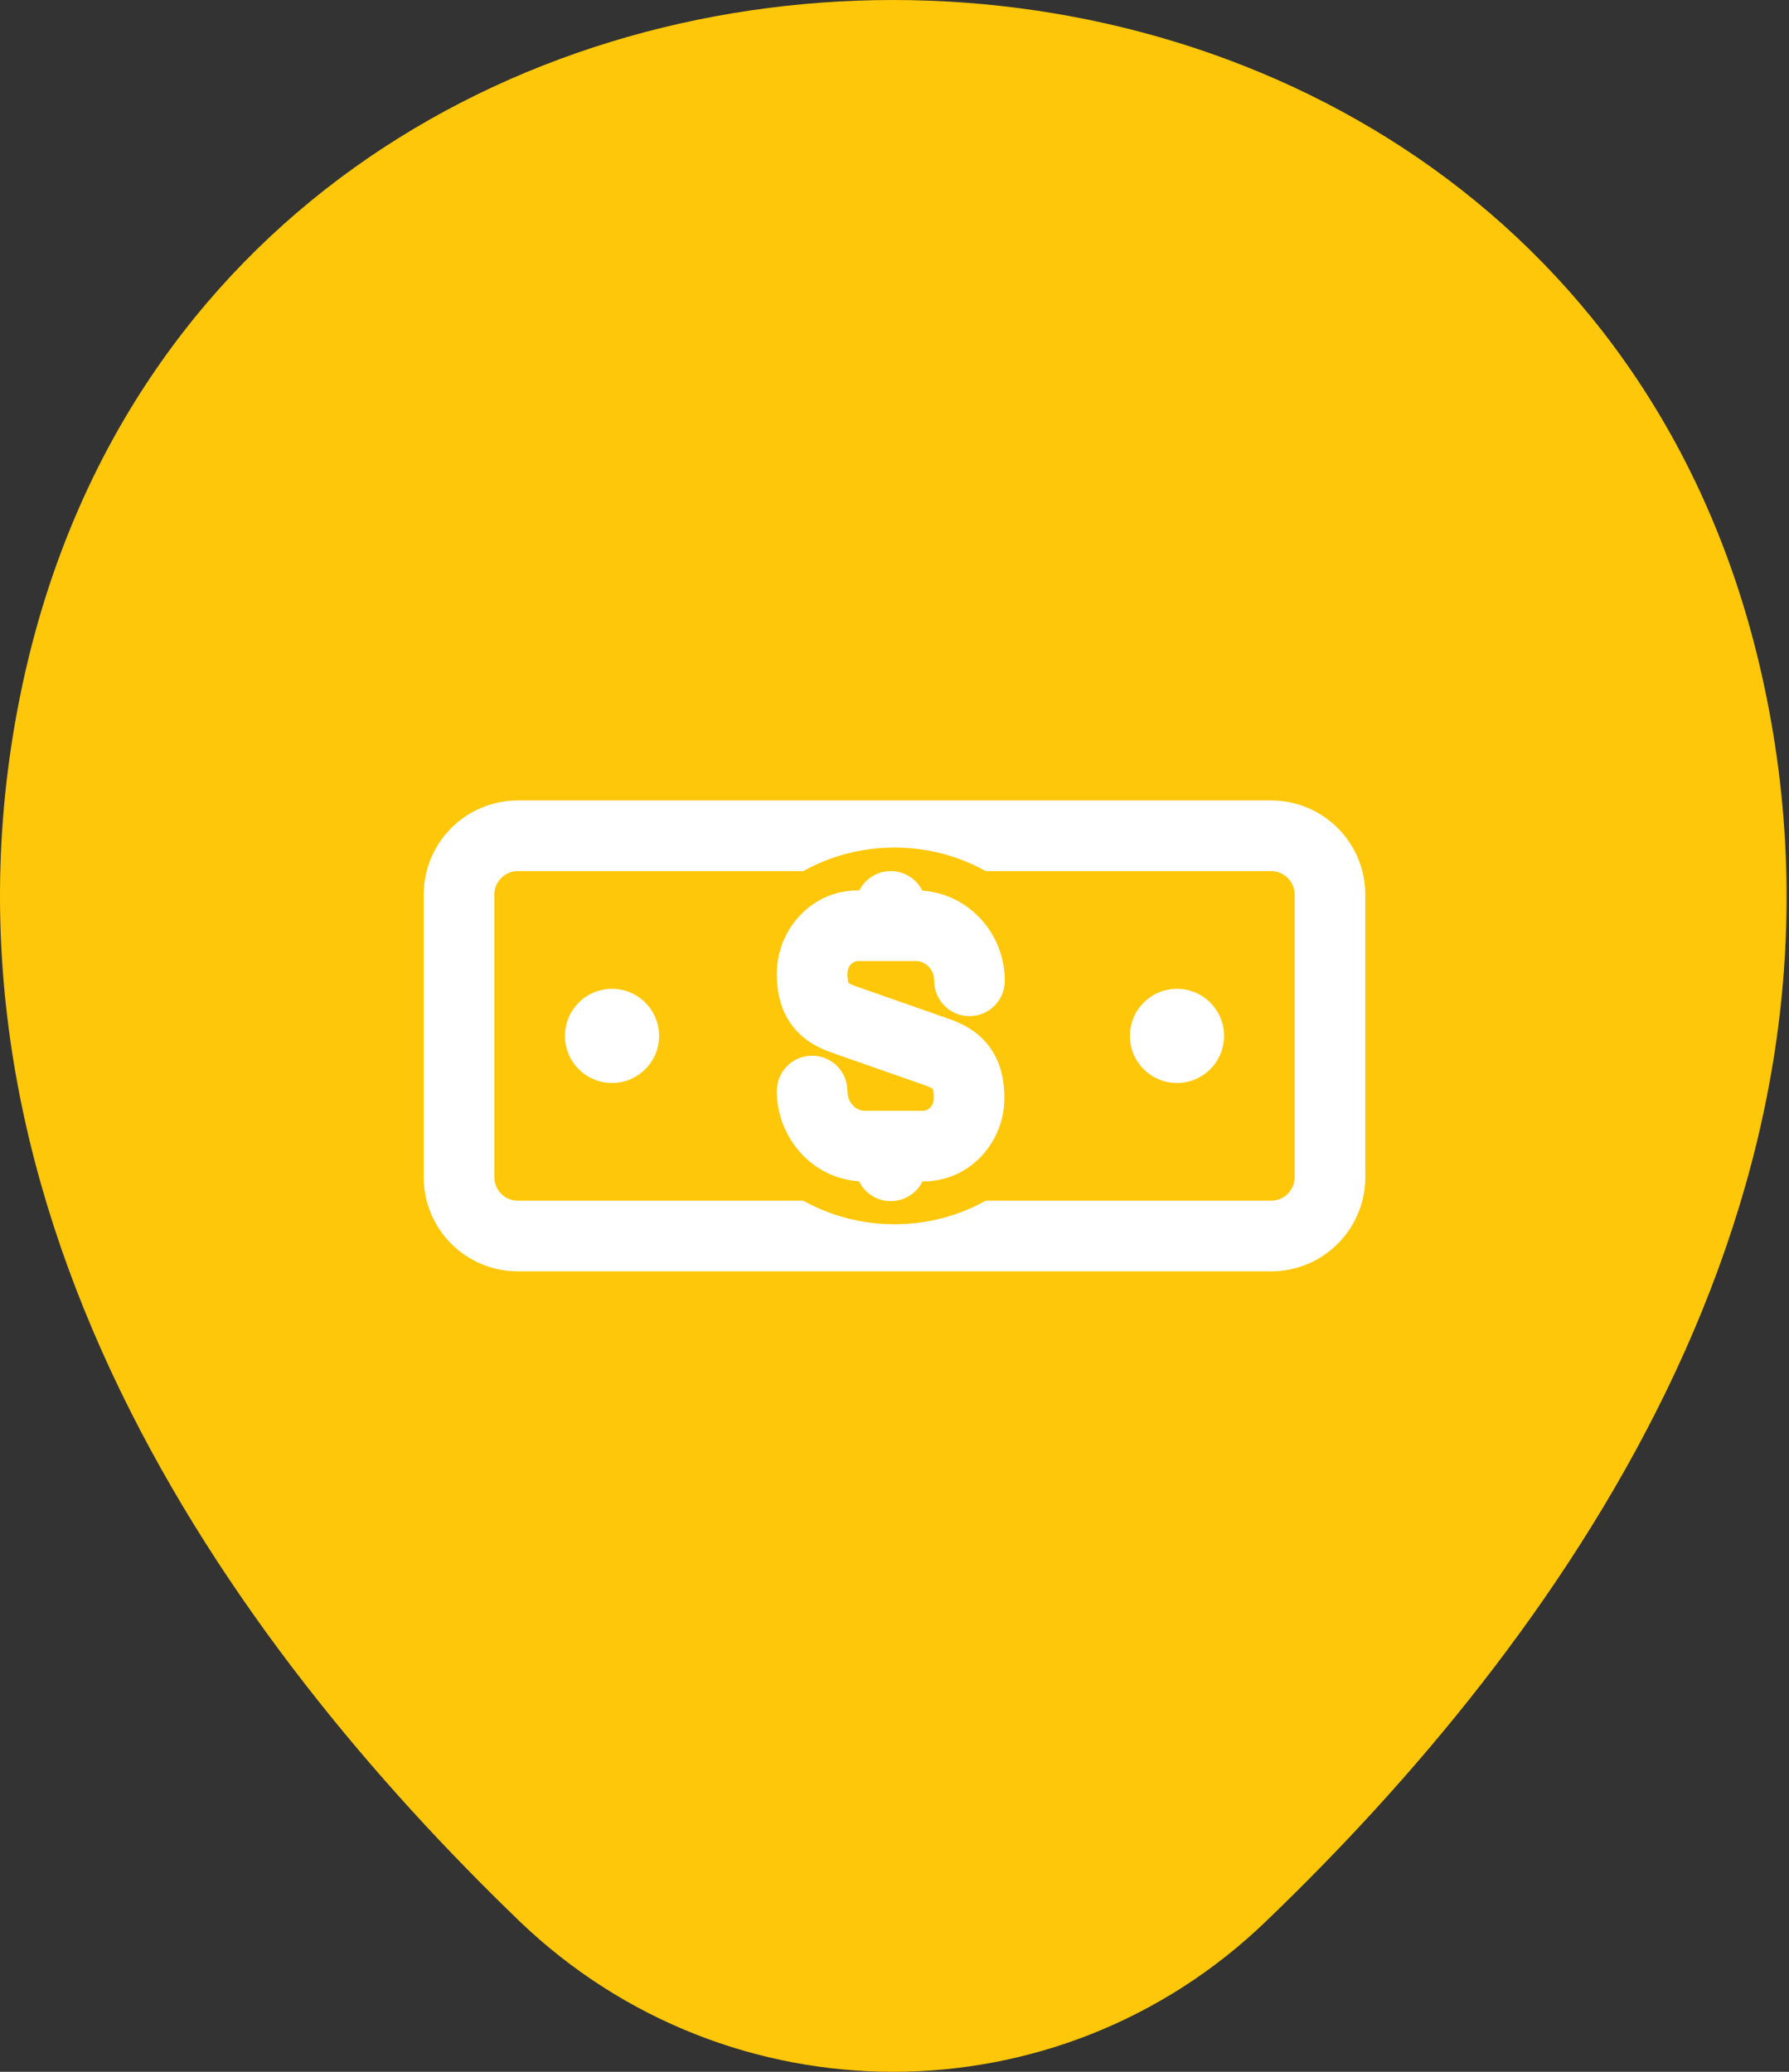 <svg width="38" height="44" viewBox="0 0 38 44" fill="none" xmlns="http://www.w3.org/2000/svg">
<rect x="0" y="0" width="38" height="44" fill="#333333" stroke="none"/>
<path d="M0.534 14.282C-1.996 25.46 4.957 34.945 11.031 40.798C15.476 45.067 22.474 45.067 26.897 40.798C32.992 34.945 39.946 25.482 37.415 14.304C33.102 -4.753 4.869 -4.775 0.534 14.282Z" fill="#FFC709"/>
<path fill-rule="evenodd" clip-rule="evenodd" d="M27 18.5H20.938C20.364 18.181 19.703 18 19 18C18.297 18 17.636 18.181 17.062 18.5H11C10.724 18.5 10.5 18.724 10.5 19V25C10.5 25.276 10.724 25.5 11 25.5H17.062C17.636 25.819 18.297 26 19 26C19.703 26 20.364 25.819 20.938 25.5H27C27.276 25.5 27.5 25.276 27.5 25V19C27.5 18.724 27.276 18.5 27 18.5ZM11 17C9.895 17 9 17.895 9 19V25C9 26.105 9.895 27 11 27H27C28.105 27 29 26.105 29 25V19C29 17.895 28.105 17 27 17H11ZM18 20.68C18 20.497 18.135 20.41 18.219 20.41H19.466C19.655 20.415 19.843 20.58 19.843 20.83C19.843 21.244 20.179 21.58 20.593 21.58C21.007 21.58 21.343 21.244 21.343 20.83C21.343 19.832 20.586 18.985 19.592 18.915C19.469 18.669 19.215 18.5 18.921 18.5C18.629 18.5 18.376 18.667 18.252 18.91H18.219C17.234 18.91 16.5 19.743 16.5 20.68C16.5 21.094 16.592 21.484 16.845 21.805C17.09 22.116 17.414 22.266 17.668 22.356L19.672 23.058C19.763 23.091 19.799 23.114 19.81 23.123C19.818 23.141 19.834 23.197 19.834 23.321C19.834 23.504 19.699 23.59 19.615 23.59H18.361C18.201 23.59 18 23.436 18 23.17C18 22.756 17.664 22.42 17.25 22.42C16.836 22.42 16.5 22.756 16.5 23.17C16.5 24.154 17.244 25.024 18.246 25.087C18.367 25.337 18.624 25.509 18.921 25.509C19.216 25.509 19.472 25.339 19.594 25.09H19.615C20.601 25.09 21.334 24.258 21.334 23.321C21.334 22.907 21.243 22.518 20.993 22.199C20.75 21.888 20.43 21.737 20.179 21.646L18.168 20.942C18.073 20.908 18.035 20.884 18.024 20.875C18.016 20.857 18 20.801 18 20.68ZM26 22C26 22.552 25.552 23 25 23C24.448 23 24 22.552 24 22C24 21.448 24.448 21 25 21C25.552 21 26 21.448 26 22ZM13 23C13.552 23 14 22.552 14 22C14 21.448 13.552 21 13 21C12.448 21 12 21.448 12 22C12 22.552 12.448 23 13 23Z" fill="white"/>
</svg>
